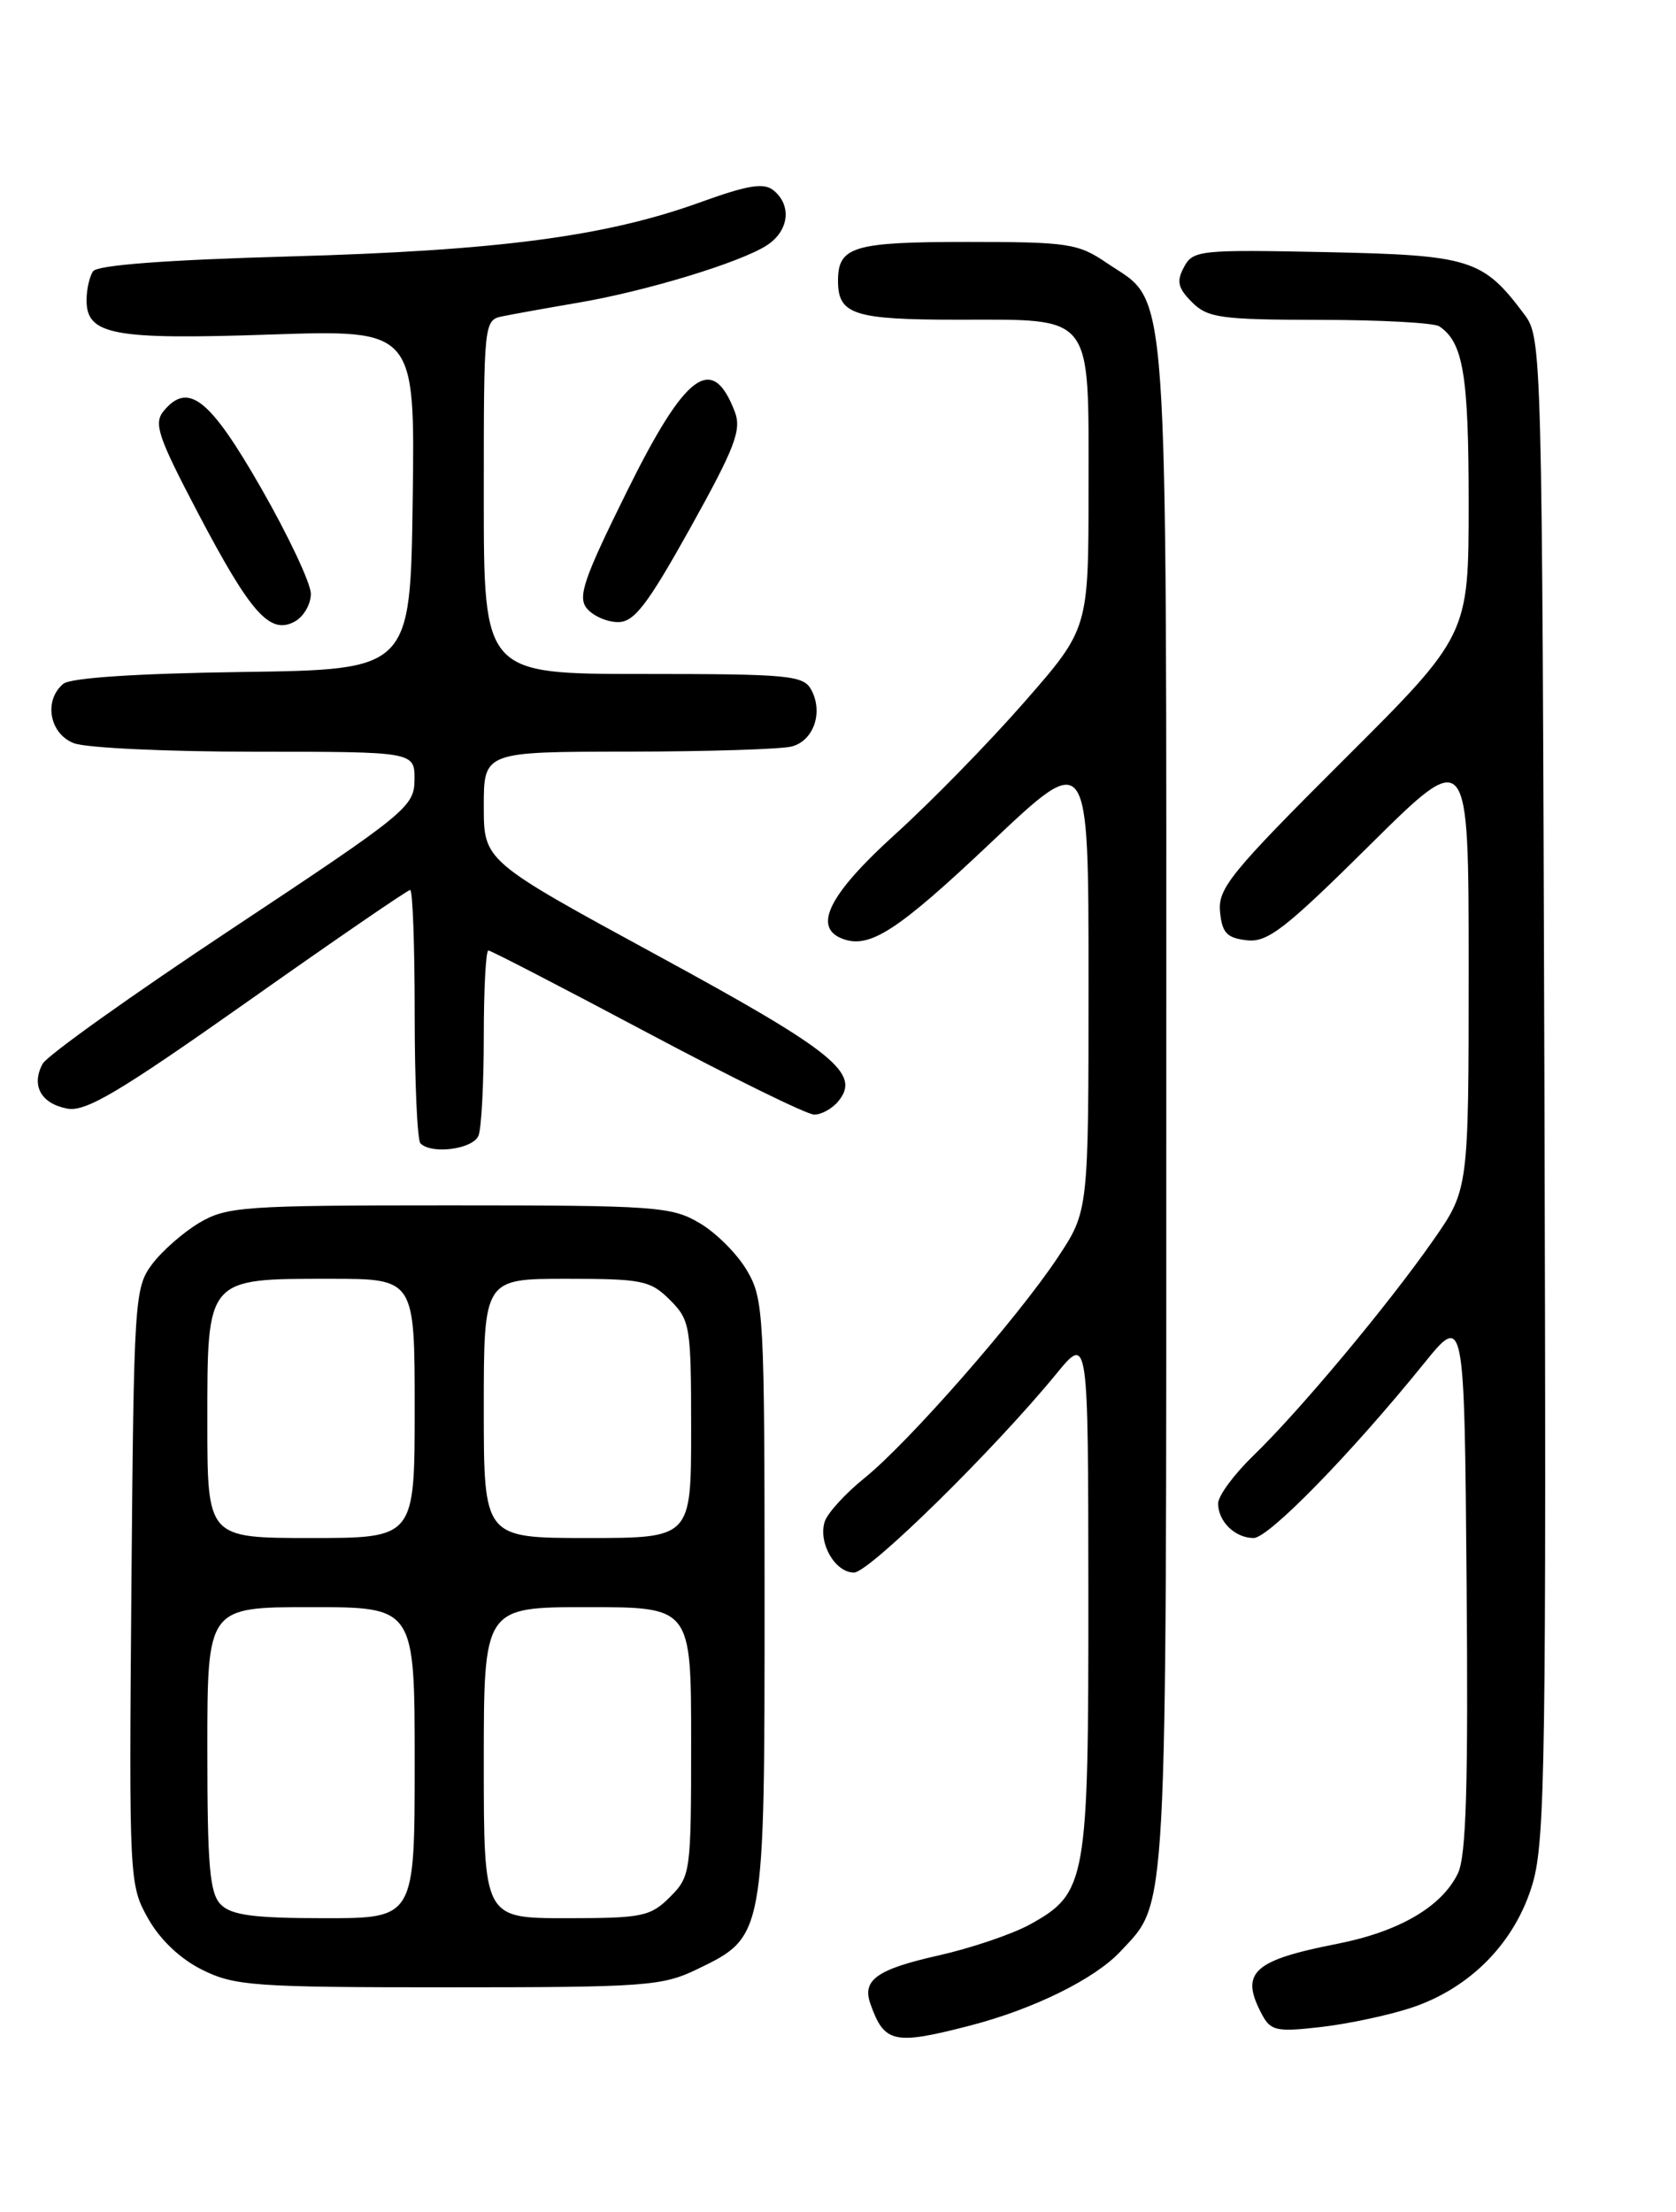 <?xml version="1.0" encoding="UTF-8" standalone="no"?>
<!DOCTYPE svg PUBLIC "-//W3C//DTD SVG 1.1//EN" "http://www.w3.org/Graphics/SVG/1.1/DTD/svg11.dtd" >
<svg xmlns="http://www.w3.org/2000/svg" xmlns:xlink="http://www.w3.org/1999/xlink" version="1.1" viewBox="0 0 194 256">
 <g >
 <path fill="currentColor"
d=" M 112.28 234.43 C 119.65 232.52 126.73 229.03 129.70 225.84 C 135.18 219.96 135.00 223.33 135.00 127.93 C 135.00 29.73 135.40 35.38 128.12 30.44 C 124.79 28.17 123.64 28.00 111.97 28.00 C 98.77 28.00 97.00 28.53 97.00 32.50 C 97.00 36.41 98.82 37.00 110.87 37.00 C 126.71 37.00 126.00 36.08 126.00 56.53 C 126.00 72.76 126.00 72.76 118.59 81.23 C 114.52 85.89 107.77 92.80 103.59 96.58 C 95.97 103.49 94.04 107.31 97.50 108.64 C 100.65 109.85 103.88 107.75 114.77 97.45 C 126.00 86.83 126.00 86.83 126.00 113.50 C 126.00 140.16 126.00 140.16 122.43 145.54 C 117.76 152.58 105.10 167.02 100.03 171.09 C 97.84 172.86 95.78 175.12 95.46 176.11 C 94.69 178.57 96.66 182.00 98.85 182.00 C 100.60 182.00 115.04 167.82 122.27 159.00 C 125.96 154.50 125.96 154.50 125.98 184.35 C 126.00 217.85 125.78 219.09 119.21 222.73 C 117.17 223.85 112.39 225.47 108.60 226.32 C 101.50 227.92 99.77 229.15 100.75 231.91 C 102.36 236.47 103.47 236.71 112.28 234.43 Z  M 163.32 232.38 C 170.21 230.11 175.43 224.77 177.42 217.94 C 178.86 212.97 179.00 203.09 178.77 125.76 C 178.50 40.05 178.48 39.12 176.44 36.38 C 171.65 29.98 170.23 29.53 153.50 29.18 C 138.88 28.88 138.09 28.96 137.05 30.91 C 136.16 32.56 136.34 33.34 137.98 34.98 C 139.79 36.79 141.30 37.00 152.75 37.02 C 159.76 37.02 166.00 37.36 166.60 37.77 C 169.37 39.62 170.00 43.38 170.00 58.20 C 170.00 73.53 170.00 73.53 155.47 88.01 C 142.53 100.91 140.96 102.83 141.22 105.50 C 141.45 107.96 142.01 108.56 144.31 108.82 C 146.72 109.10 148.73 107.54 158.56 97.80 C 170.00 86.47 170.00 86.47 170.00 112.07 C 170.00 137.67 170.00 137.67 165.87 143.58 C 160.64 151.07 150.41 163.31 145.09 168.45 C 142.84 170.63 141.00 173.12 141.00 174.00 C 141.00 176.09 142.96 178.00 145.11 178.00 C 146.85 178.00 156.32 168.30 164.77 157.87 C 169.50 152.02 169.50 152.02 169.76 183.10 C 169.96 206.55 169.72 214.81 168.76 216.80 C 166.91 220.66 161.96 223.55 154.81 224.96 C 144.97 226.89 143.48 228.30 146.10 233.19 C 147.09 235.03 147.81 235.18 152.85 234.60 C 155.96 234.25 160.67 233.25 163.32 232.38 Z  M 80.71 227.90 C 88.52 224.12 88.50 224.23 88.50 185.00 C 88.50 152.10 88.41 150.34 86.46 147.04 C 85.35 145.13 82.87 142.65 80.96 141.54 C 77.72 139.63 75.85 139.50 52.00 139.50 C 28.30 139.50 26.26 139.64 23.10 141.50 C 21.24 142.60 18.76 144.77 17.60 146.32 C 15.57 149.04 15.49 150.37 15.21 183.62 C 14.93 217.60 14.96 218.15 17.14 222.03 C 18.53 224.50 20.86 226.71 23.42 227.98 C 27.18 229.84 29.44 230.00 51.93 230.00 C 74.72 230.00 76.66 229.86 80.71 227.90 Z  M 55.39 131.42 C 55.73 130.55 56.00 125.37 56.00 119.92 C 56.00 114.46 56.24 110.00 56.53 110.00 C 56.81 110.00 65.08 114.28 74.90 119.50 C 84.71 124.72 93.42 129.00 94.25 129.00 C 95.08 129.00 96.33 128.31 97.02 127.47 C 99.71 124.24 96.59 121.72 76.09 110.57 C 56.00 99.64 56.00 99.64 56.00 93.32 C 56.00 87.00 56.00 87.00 72.75 86.99 C 81.96 86.98 90.47 86.71 91.66 86.39 C 94.19 85.71 95.31 82.45 93.91 79.84 C 93.01 78.16 91.36 78.00 74.46 78.00 C 56.00 78.00 56.00 78.00 56.00 57.52 C 56.00 37.08 56.00 37.04 58.25 36.59 C 59.49 36.34 63.42 35.63 67.00 35.02 C 74.88 33.67 85.68 30.38 88.75 28.40 C 91.31 26.75 91.69 23.81 89.56 22.05 C 88.43 21.11 86.62 21.40 80.98 23.44 C 70.07 27.37 57.64 29.01 33.50 29.68 C 19.23 30.08 11.24 30.68 10.77 31.40 C 10.36 32.00 10.02 33.50 10.02 34.71 C 9.99 38.76 13.06 39.34 31.23 38.72 C 48.04 38.15 48.04 38.15 47.77 57.83 C 47.50 77.50 47.50 77.50 28.08 77.77 C 15.81 77.94 8.16 78.45 7.33 79.14 C 5.02 81.06 5.72 84.94 8.57 86.02 C 9.98 86.56 19.43 87.00 29.57 87.00 C 48.00 87.00 48.00 87.00 47.98 90.25 C 47.95 93.37 47.08 94.08 26.91 107.45 C 15.33 115.12 5.44 122.17 4.93 123.12 C 3.59 125.63 4.74 127.72 7.77 128.30 C 9.92 128.71 13.71 126.46 28.68 115.90 C 38.73 108.80 47.19 103.00 47.48 103.00 C 47.77 103.00 48.00 109.45 48.00 117.33 C 48.00 125.22 48.30 131.97 48.67 132.33 C 49.98 133.64 54.79 132.99 55.39 131.42 Z  M 35.98 68.71 C 35.97 67.50 33.38 62.00 30.23 56.50 C 24.28 46.11 21.79 44.14 18.95 47.56 C 17.76 49.00 18.27 50.52 22.91 59.36 C 29.01 70.97 31.23 73.48 34.09 71.95 C 35.14 71.39 35.99 69.93 35.98 68.71 Z  M 79.92 61.07 C 85.06 51.83 85.86 49.76 85.06 47.67 C 82.46 40.83 79.37 43.11 72.54 56.93 C 67.54 67.04 66.84 69.10 67.94 70.43 C 68.66 71.29 70.28 72.00 71.54 72.00 C 73.41 72.00 74.93 70.02 79.92 61.07 Z  M 25.57 220.43 C 24.27 219.13 24.00 216.03 24.00 202.43 C 24.00 186.00 24.00 186.00 36.00 186.00 C 48.00 186.00 48.00 186.00 48.00 204.00 C 48.00 222.00 48.00 222.00 37.57 222.00 C 29.42 222.00 26.80 221.66 25.57 220.43 Z  M 56.00 204.00 C 56.00 186.00 56.00 186.00 68.00 186.00 C 80.00 186.00 80.00 186.00 80.00 201.55 C 80.00 216.72 79.94 217.15 77.55 219.55 C 75.28 221.81 74.35 222.00 65.55 222.00 C 56.00 222.00 56.00 222.00 56.00 204.00 Z  M 24.00 164.56 C 24.00 147.81 23.84 148.00 38.22 148.00 C 48.00 148.00 48.00 148.00 48.00 163.00 C 48.00 178.00 48.00 178.00 36.00 178.00 C 24.00 178.00 24.00 178.00 24.00 164.56 Z  M 56.00 163.00 C 56.00 148.00 56.00 148.00 65.55 148.00 C 74.35 148.00 75.28 148.19 77.55 150.45 C 79.89 152.80 80.00 153.47 80.00 165.45 C 80.00 178.00 80.00 178.00 68.00 178.00 C 56.00 178.00 56.00 178.00 56.00 163.00 Z "/>
</g>
</svg>